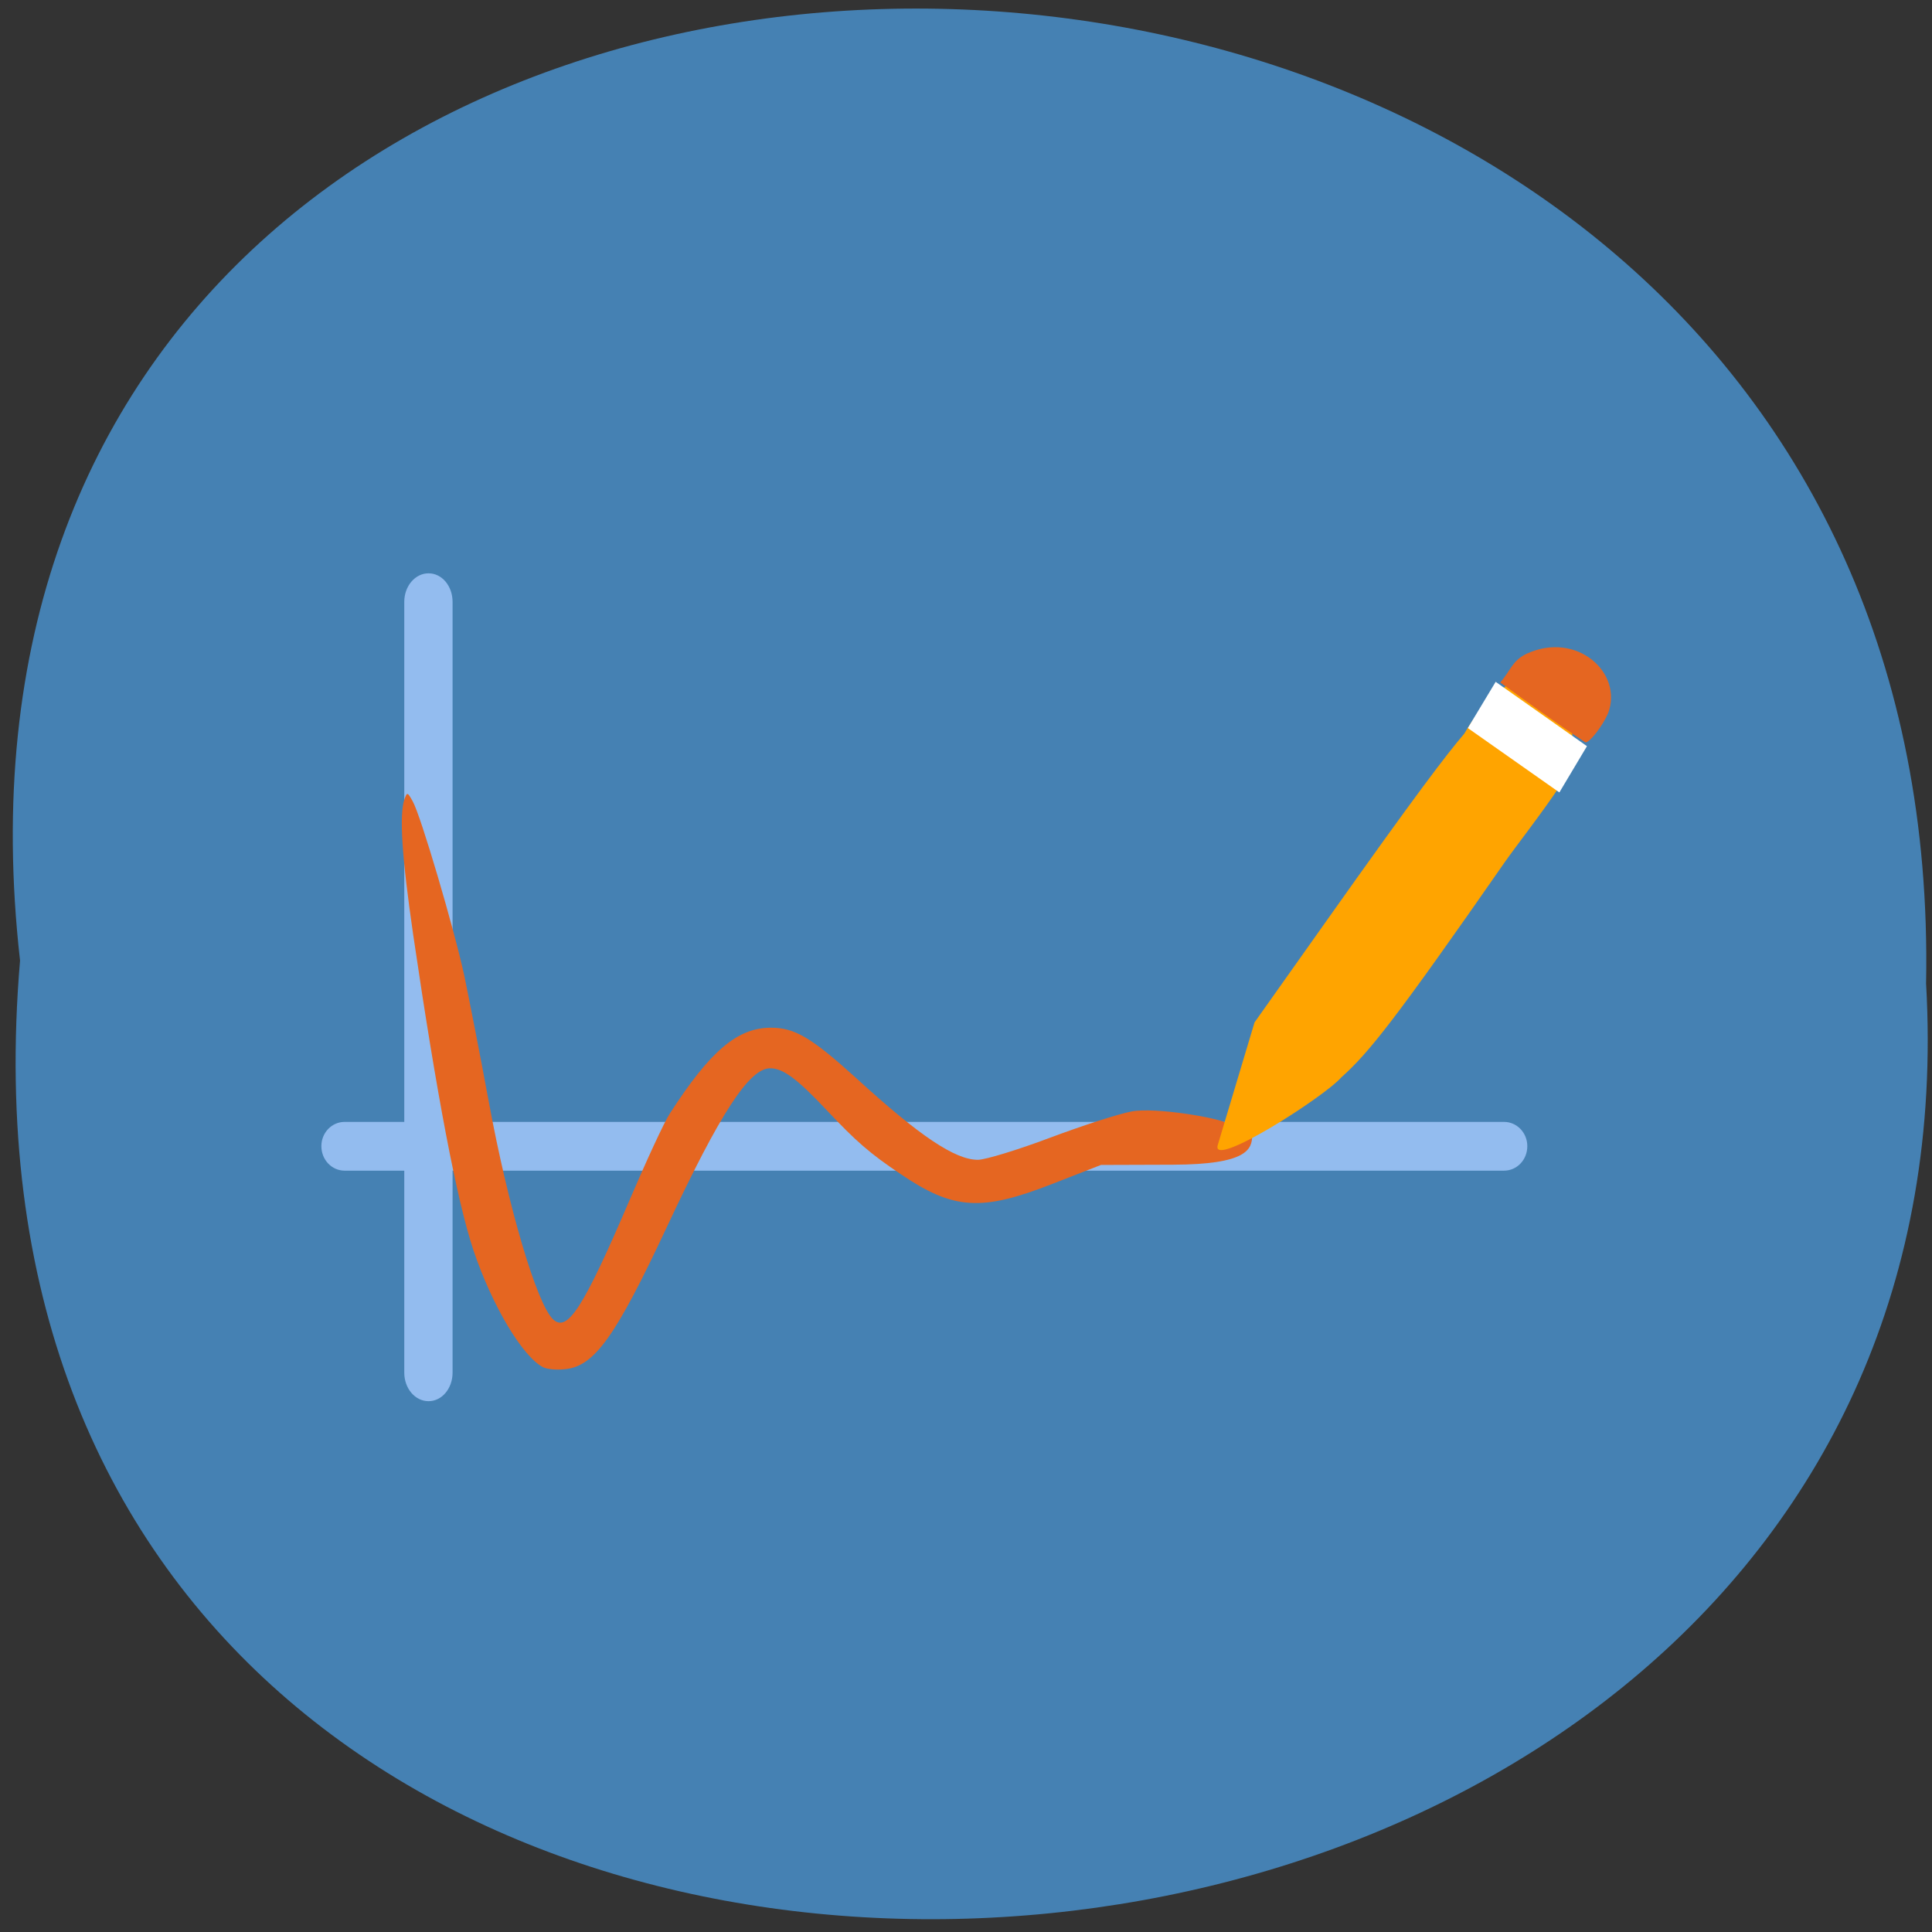 <svg xmlns="http://www.w3.org/2000/svg" viewBox="0 0 32 32"><rect x="0" y="0" width="32" height="32" fill="#333333" stroke="none"/><path d="m 0.332 15.91 c -2.402 -21.234 31.977 -20.938 31.57 0.379 c 1.133 19.828 -33.441 21.617 -31.57 -0.379" fill="#4581b3"/><g fill="#93bcef"><path d="m 7.098 9.496 c 0.223 0 0.398 0.211 0.398 0.473 v 12.766 c 0 0.262 -0.176 0.473 -0.398 0.473 c -0.223 0 -0.402 -0.211 -0.402 -0.473 v -12.766 c 0 -0.262 0.18 -0.473 0.402 -0.473"/><path d="m 25.297 18.984 c 0 0.227 -0.172 0.406 -0.387 0.406 h -19.2 c -0.215 0 -0.387 -0.18 -0.387 -0.406 c 0 -0.223 0.172 -0.402 0.387 -0.402 h 19.2 c 0.215 0 0.387 0.18 0.387 0.402"/></g><path d="m 9 22.648 c -0.344 -0.172 -0.852 -1.027 -1.16 -1.945 c -0.273 -0.824 -0.605 -2.555 -0.996 -5.219 c -0.188 -1.293 -0.234 -1.984 -0.145 -2.246 c 0.043 -0.121 0.051 -0.121 0.137 0.035 c 0.129 0.223 0.684 2.102 0.855 2.891 c 0.074 0.359 0.258 1.289 0.402 2.07 c 0.324 1.762 0.797 3.359 1.066 3.617 c 0.238 0.227 0.504 -0.188 1.27 -1.977 c 0.277 -0.648 0.574 -1.293 0.668 -1.434 c 0.664 -1.031 1.117 -1.418 1.672 -1.418 c 0.395 0 0.672 0.164 1.418 0.84 c 1.047 0.957 1.633 1.348 2.01 1.348 c 0.121 0 0.66 -0.164 1.188 -0.363 c 0.531 -0.199 1.141 -0.398 1.359 -0.438 c 0.395 -0.074 1.465 0.109 1.598 0.203 c 0.395 0.488 -0.246 0.066 0.398 0.191 c 0 0.234 -0.086 0.484 -1.309 0.488 l -1.195 0.004 l -0.793 0.309 c -1.184 0.465 -1.648 0.438 -2.523 -0.156 c -0.508 -0.34 -0.742 -0.543 -1.23 -1.063 c -0.492 -0.523 -0.723 -0.691 -0.934 -0.691 c -0.344 0 -0.824 0.734 -1.707 2.621 c -0.855 1.828 -1.203 2.316 -1.691 2.363 c -0.137 0.016 -0.297 0 -0.359 -0.031" fill="#e56621"/><path d="m 20.17 18.965 l 0.609 -2.031 l 1.176 -1.66 c 1.512 -2.137 2.01 -2.785 2.297 -3.121 c 1.184 -2.01 2.27 -0.191 1.578 0.875 c -0.27 0.41 -0.73 1 -0.902 1.246 c -1.836 2.641 -2.258 3.164 -2.711 3.57 c -0.281 0.324 -2.172 1.531 -2.047 1.121" fill="#ffa400"/><path d="m 24.773 11.293 l 1.512 1.066 l -0.457 0.766 l -1.516 -1.066" fill="#fff"/><path d="m 24.848 11.305 c 0.18 -0.207 0.195 -0.359 0.438 -0.477 c 0.832 -0.383 1.605 0.32 1.348 0.988 c -0.09 0.207 -0.305 0.488 -0.375 0.48 c -0.504 -0.332 -0.906 -0.629 -1.41 -0.992" fill="#e56621"/></svg>